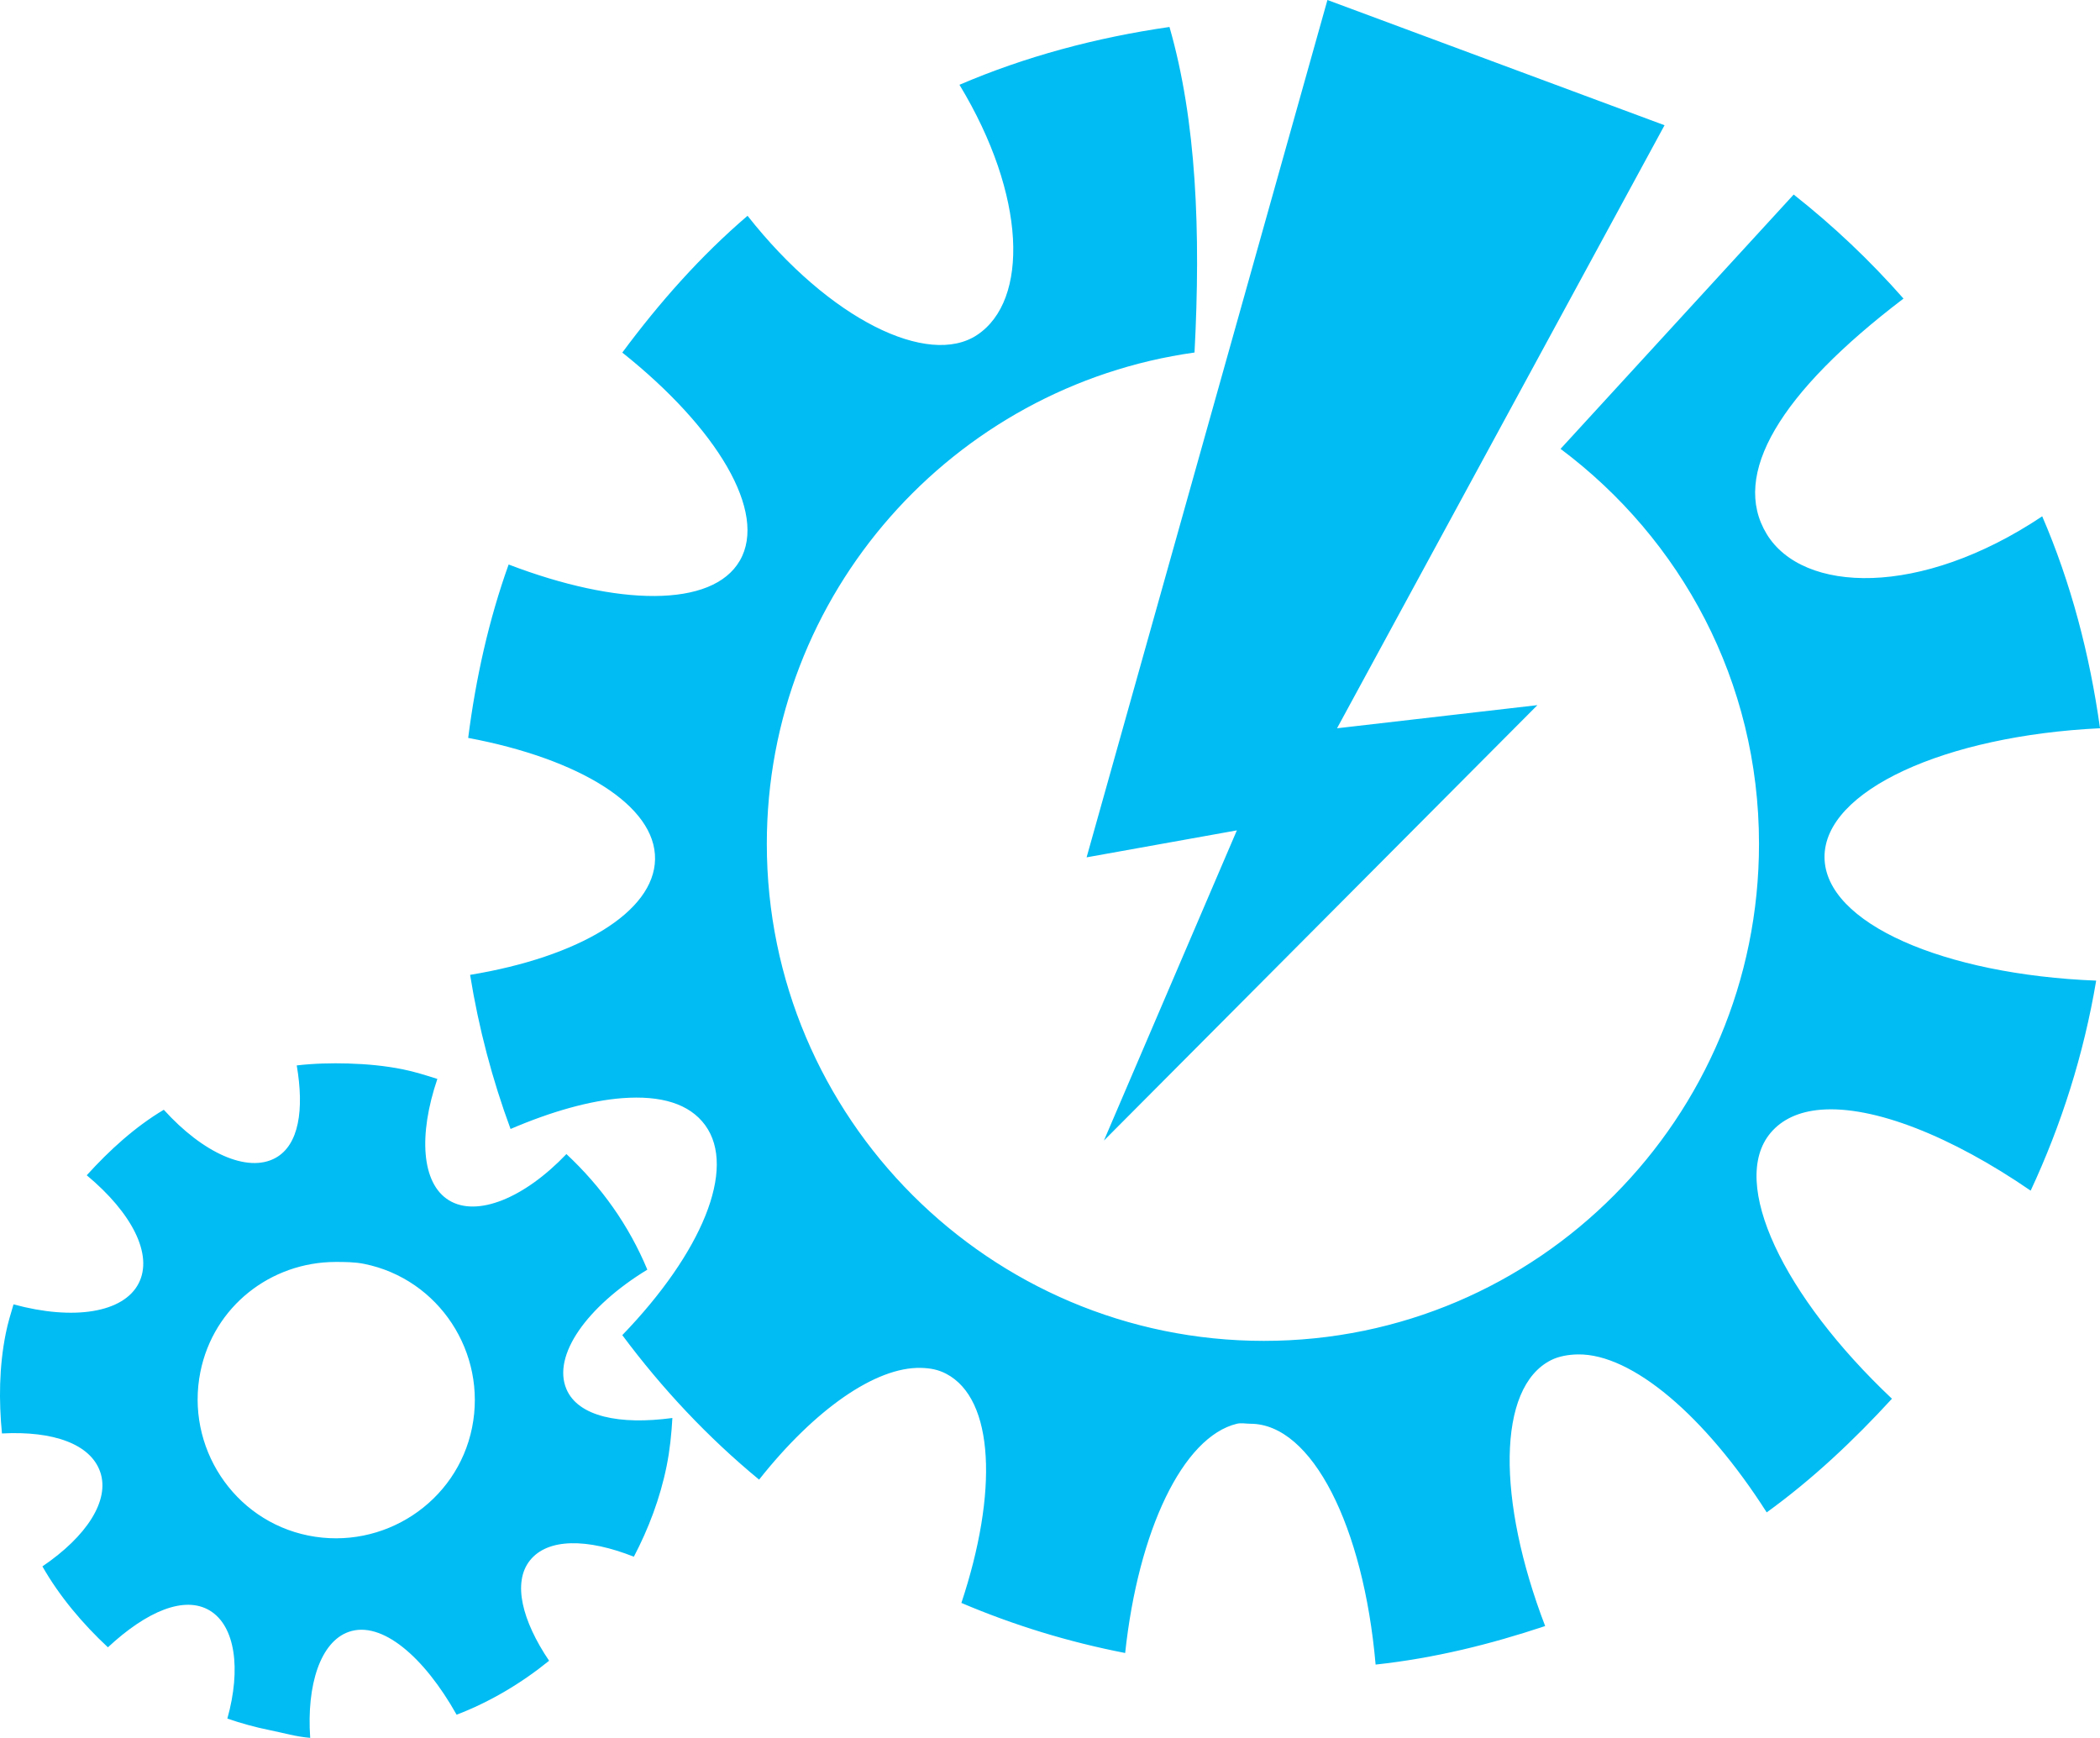 <?xml version="1.0" encoding="UTF-8" standalone="no"?>
<!-- Created with Inkscape (http://www.inkscape.org/) -->

<svg
   xmlns:dc="http://purl.org/dc/elements/1.1/"
   xmlns:cc="http://creativecommons.org/ns#"
   xmlns:rdf="http://www.w3.org/1999/02/22-rdf-syntax-ns#"
   xmlns:svg="http://www.w3.org/2000/svg"
   xmlns="http://www.w3.org/2000/svg"
   xmlns:sodipodi="http://sodipodi.sourceforge.net/DTD/sodipodi-0.dtd"
   xmlns:inkscape="http://www.inkscape.org/namespaces/inkscape"
   width="72"
   height="59.581"
   id="svg4695"
   version="1.1"
   inkscape:version="0.48.4 r9939"
   sodipodi:docname="New document 9">
  <defs
     id="defs4697" />
  <sodipodi:namedview
     id="base"
     pagecolor="#ffffff"
     bordercolor="#666666"
     borderopacity="1.0"
     inkscape:pageopacity="0.0"
     inkscape:pageshadow="2"
     inkscape:zoom="15.839192"
     inkscape:cx="15.646037"
     inkscape:cy="40.185197"
     inkscape:document-units="px"
     inkscape:current-layer="layer1"
     showgrid="false"
     fit-margin-top="0"
     fit-margin-left="0"
     fit-margin-right="0"
     fit-margin-bottom="0"
     inkscape:window-width="1920"
     inkscape:window-height="1017"
     inkscape:window-x="-8"
     inkscape:window-y="-8"
     inkscape:window-maximized="1" />
  <g
     inkscape:label="Layer 1"
     inkscape:groupmode="layer"
     id="layer1"
     transform="translate(-656,-739.71)">
    <path
       style="fill:#00bcf2;fill-opacity:1;stroke:none"
       d="m 701.512,739.71 -8.257,29.394 5.152,-0.925 -4.558,10.635 14.862,-14.928 -6.87,0.793 11.229,-20.675 z m -5.416,0.925 c -2.514,0.362 -4.946,1.014 -7.2,1.982 2.301,3.799 2.388,7.395 0.604,8.578 -1.67,1.108 -5.06,-0.52 -7.87,-4.087 -1.619,1.387 -3.022,2.975 -4.294,4.69 3.24,2.581 4.992,5.469 4.029,7.134 -0.94,1.626 -4.193,1.562 -7.926,0.132 -0.679,1.893 -1.124,3.89 -1.387,5.945 3.806,0.715 6.439,2.318 6.407,4.161 -0.031,1.813 -2.619,3.351 -6.341,3.963 0.294,1.825 0.762,3.593 1.387,5.284 1.407,-0.604 2.726,-0.973 3.831,-1.057 1.327,-0.1 2.301,0.189 2.84,0.925 1.095,1.494 -0.126,4.389 -2.84,7.2 1.367,1.836 2.926,3.499 4.69,4.954 1.901,-2.403 3.996,-3.87 5.549,-3.831 0.319,0.008 0.589,0.058 0.859,0.198 1.668,0.865 1.785,4.079 0.528,7.86 1.789,0.761 3.659,1.337 5.615,1.717 0.451,-4.2 1.977,-7.412 3.831,-7.86 0.148,-0.036 0.31,0 0.462,0 2.118,0 3.881,3.524 4.294,8.257 2.026,-0.22 3.938,-0.696 5.813,-1.321 -1.656,-4.316 -1.653,-8.179 0.198,-9.115 0.271,-0.137 0.606,-0.193 0.925,-0.198 1.852,-0.028 4.361,2.107 6.473,5.416 1.565,-1.131 2.992,-2.477 4.294,-3.897 -3.723,-3.511 -5.595,-7.411 -4.161,-9.115 0.391,-0.465 0.973,-0.731 1.717,-0.793 1.811,-0.15 4.481,0.906 7.2,2.774 1.053,-2.258 1.819,-4.666 2.246,-7.2 -5.22,-0.207 -9.296,-1.967 -9.314,-4.227 -0.017,-2.29 4.134,-4.171 9.446,-4.426 -0.355,-2.54 -0.999,-4.989 -1.982,-7.266 -4.182,2.794 -8.208,2.642 -9.446,0.608 -1.236,-2.032 0.436,-4.837 4.69,-8.073 -1.149,-1.305 -2.399,-2.489 -3.765,-3.567 l -7.993,8.719 c 4.129,3.092 6.804,7.969 6.804,13.541 0,9.397 -7.579,17.042 -16.976,17.042 -9.397,0 -17.042,-7.645 -17.042,-17.042 0,-8.586 6.395,-15.687 14.664,-16.844 0.218,-4.142 0.066,-7.949 -0.859,-11.163 z m -28.139,35.537 c -0.603,-0.017 -1.195,-0.002 -1.783,0.066 0.26,1.52 0.076,2.727 -0.727,3.171 -0.956,0.528 -2.49,-0.167 -3.831,-1.651 -0.988,0.588 -1.865,1.389 -2.642,2.246 1.553,1.293 2.28,2.718 1.783,3.699 -0.516,1.018 -2.235,1.287 -4.294,0.727 -0.099,0.334 -0.194,0.643 -0.264,0.991 -0.233,1.152 -0.24,2.323 -0.132,3.435 1.773,-0.093 3.041,0.368 3.369,1.321 0.335,0.975 -0.463,2.206 -1.982,3.237 0.582,1.022 1.38,1.969 2.246,2.774 1.326,-1.234 2.63,-1.789 3.501,-1.255 0.86,0.528 1.072,1.987 0.594,3.699 0.477,0.163 0.946,0.294 1.453,0.396 0.477,0.096 0.914,0.228 1.387,0.264 -0.127,-1.819 0.352,-3.293 1.321,-3.633 1.128,-0.396 2.581,0.849 3.699,2.84 1.145,-0.439 2.222,-1.08 3.171,-1.85 -0.925,-1.37 -1.257,-2.681 -0.661,-3.435 0.612,-0.774 1.969,-0.765 3.567,-0.132 0.498,-0.949 0.9,-2.001 1.123,-3.105 0.112,-0.553 0.167,-1.104 0.198,-1.651 -1.807,0.244 -3.231,-0.046 -3.633,-0.991 -0.489,-1.149 0.694,-2.827 2.774,-4.095 -0.633,-1.518 -1.57,-2.838 -2.774,-3.963 -1.444,1.515 -3.07,2.174 -4.029,1.585 -0.941,-0.578 -1.05,-2.236 -0.396,-4.161 -0.392,-0.124 -0.777,-0.247 -1.189,-0.33 -0.612,-0.123 -1.246,-0.181 -1.85,-0.198 z m -0.462,6.804 c 0.316,-10e-4 0.67,0.001 0.991,0.066 2.567,0.518 4.217,3.048 3.699,5.615 -0.518,2.567 -3.048,4.217 -5.615,3.699 -2.567,-0.518 -4.217,-3.048 -3.699,-5.615 0.454,-2.246 2.415,-3.757 4.624,-3.765 z"
       id="path4716"
       inkscape:connector-curvature="0"
       sodipodi:nodetypes="ccccccccscsccsccsccscccccccsscccsccscccsccscccsssccscccccccccccsccccccccccscccccscccsscscc" />
  </g>
</svg>
